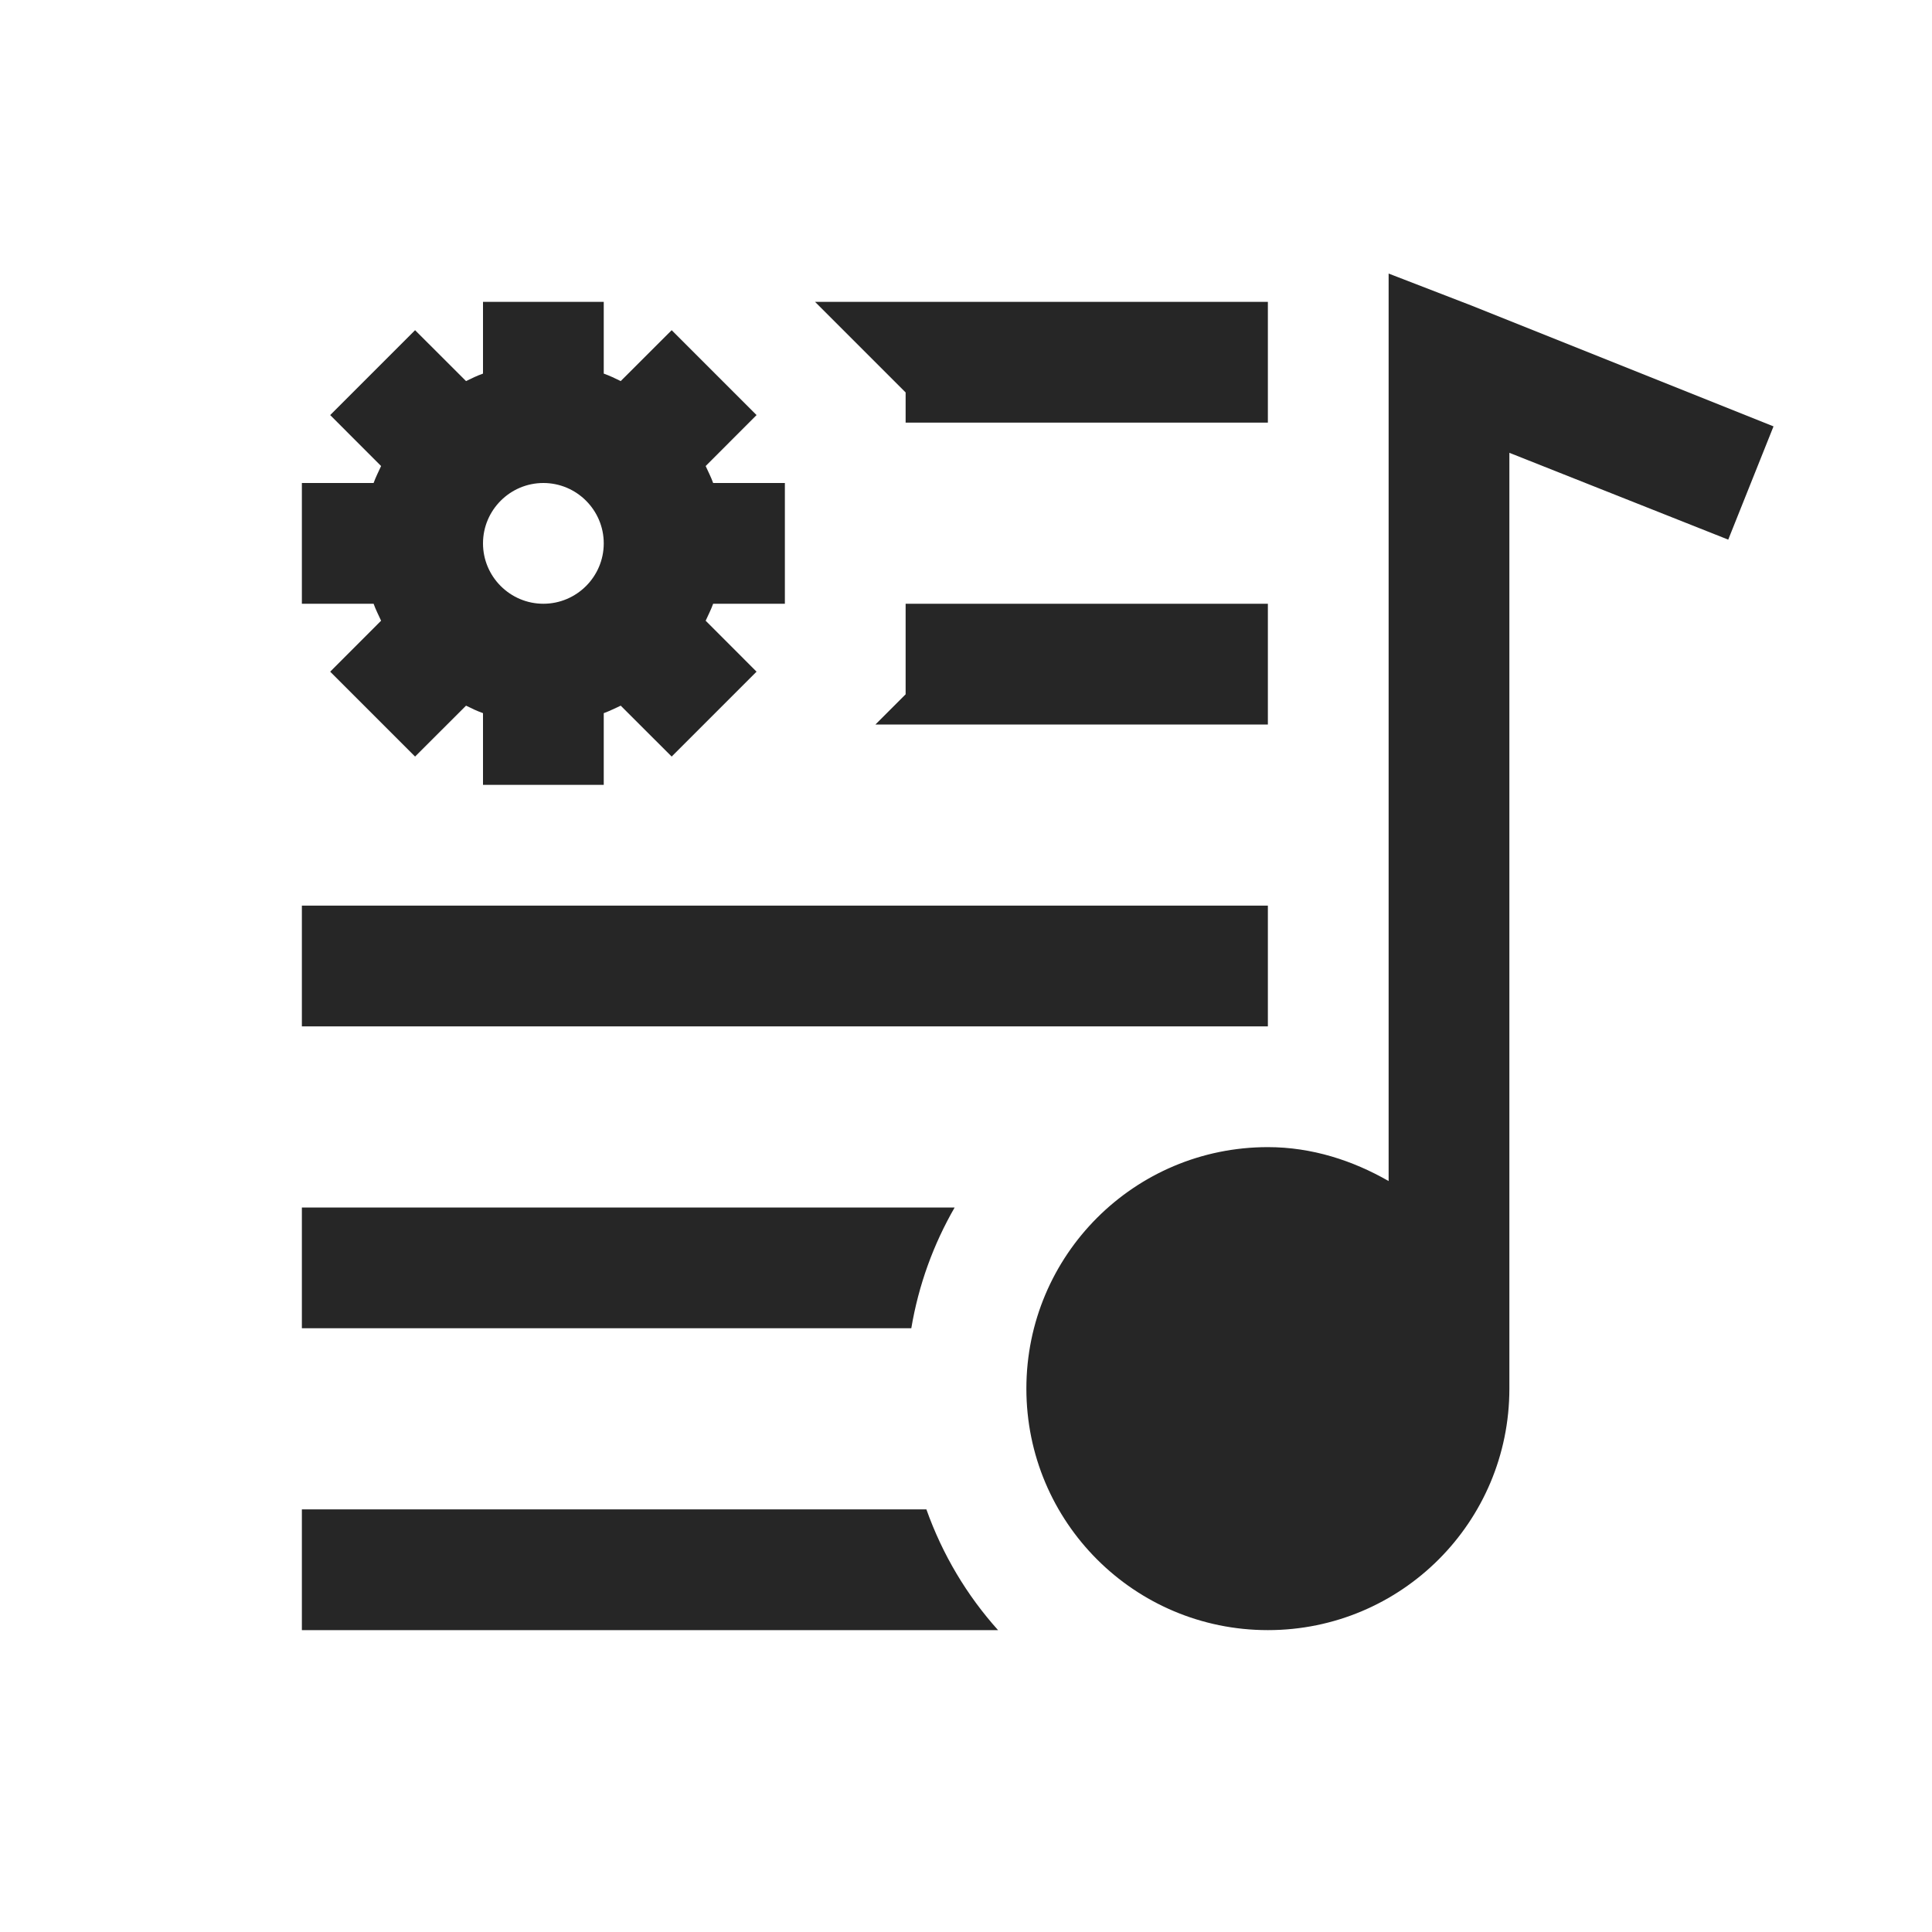 <?xml version="1.0" encoding="UTF-8"?>
<svg xmlns="http://www.w3.org/2000/svg" xmlns:xlink="http://www.w3.org/1999/xlink" viewBox="0 0 32 32" version="1.1" fill="#262626"><g id="surface1" fill="#262626"><path style=" " d="M 23 4.531 L 23 19.562 C 22.41 19.223 21.73 19 21 19 C 18.789 19 17 20.789 17 23 C 17 25.211 18.789 27 21 27 C 23.211 27 25 25.211 25 23 L 25 7.5 L 28.625 8.938 L 29.375 7.062 L 24.375 5.062 Z M 8 5 L 8 6.188 C 7.902 6.223 7.812 6.266 7.719 6.312 L 6.875 5.469 L 5.469 6.875 L 6.312 7.719 C 6.27 7.812 6.223 7.902 6.188 8 L 5 8 L 5 10 L 6.188 10 C 6.223 10.098 6.27 10.188 6.312 10.281 L 5.469 11.125 L 6.875 12.531 L 7.719 11.688 C 7.812 11.734 7.902 11.777 8 11.812 L 8 13 L 10 13 L 10 11.812 C 10.098 11.777 10.188 11.73 10.281 11.688 L 11.125 12.531 L 12.531 11.125 L 11.688 10.281 C 11.73 10.188 11.777 10.098 11.812 10 L 13 10 L 13 8 L 11.812 8 C 11.777 7.902 11.73 7.812 11.688 7.719 L 12.531 6.875 L 11.125 5.469 L 10.281 6.312 C 10.188 6.266 10.098 6.223 10 6.188 L 10 5 Z M 13.5 5 L 15 6.5 L 15 7 L 21 7 L 21 5 Z M 9 8 C 9.551 8 10 8.449 10 9 C 10 9.551 9.551 10 9 10 C 8.449 10 8 9.551 8 9 C 8 8.449 8.449 8 9 8 Z M 15 10 L 15 11.5 L 14.5 12 L 21 12 L 21 10 Z M 5 15 L 5 17 L 21 17 L 21 15 Z M 5 20 L 5 22 L 15.094 22 C 15.215 21.281 15.461 20.609 15.812 20 Z M 5 25 L 5 27 L 16.531 27 C 16.012 26.422 15.609 25.746 15.344 25 Z " fill="#262626"/></g></svg>

